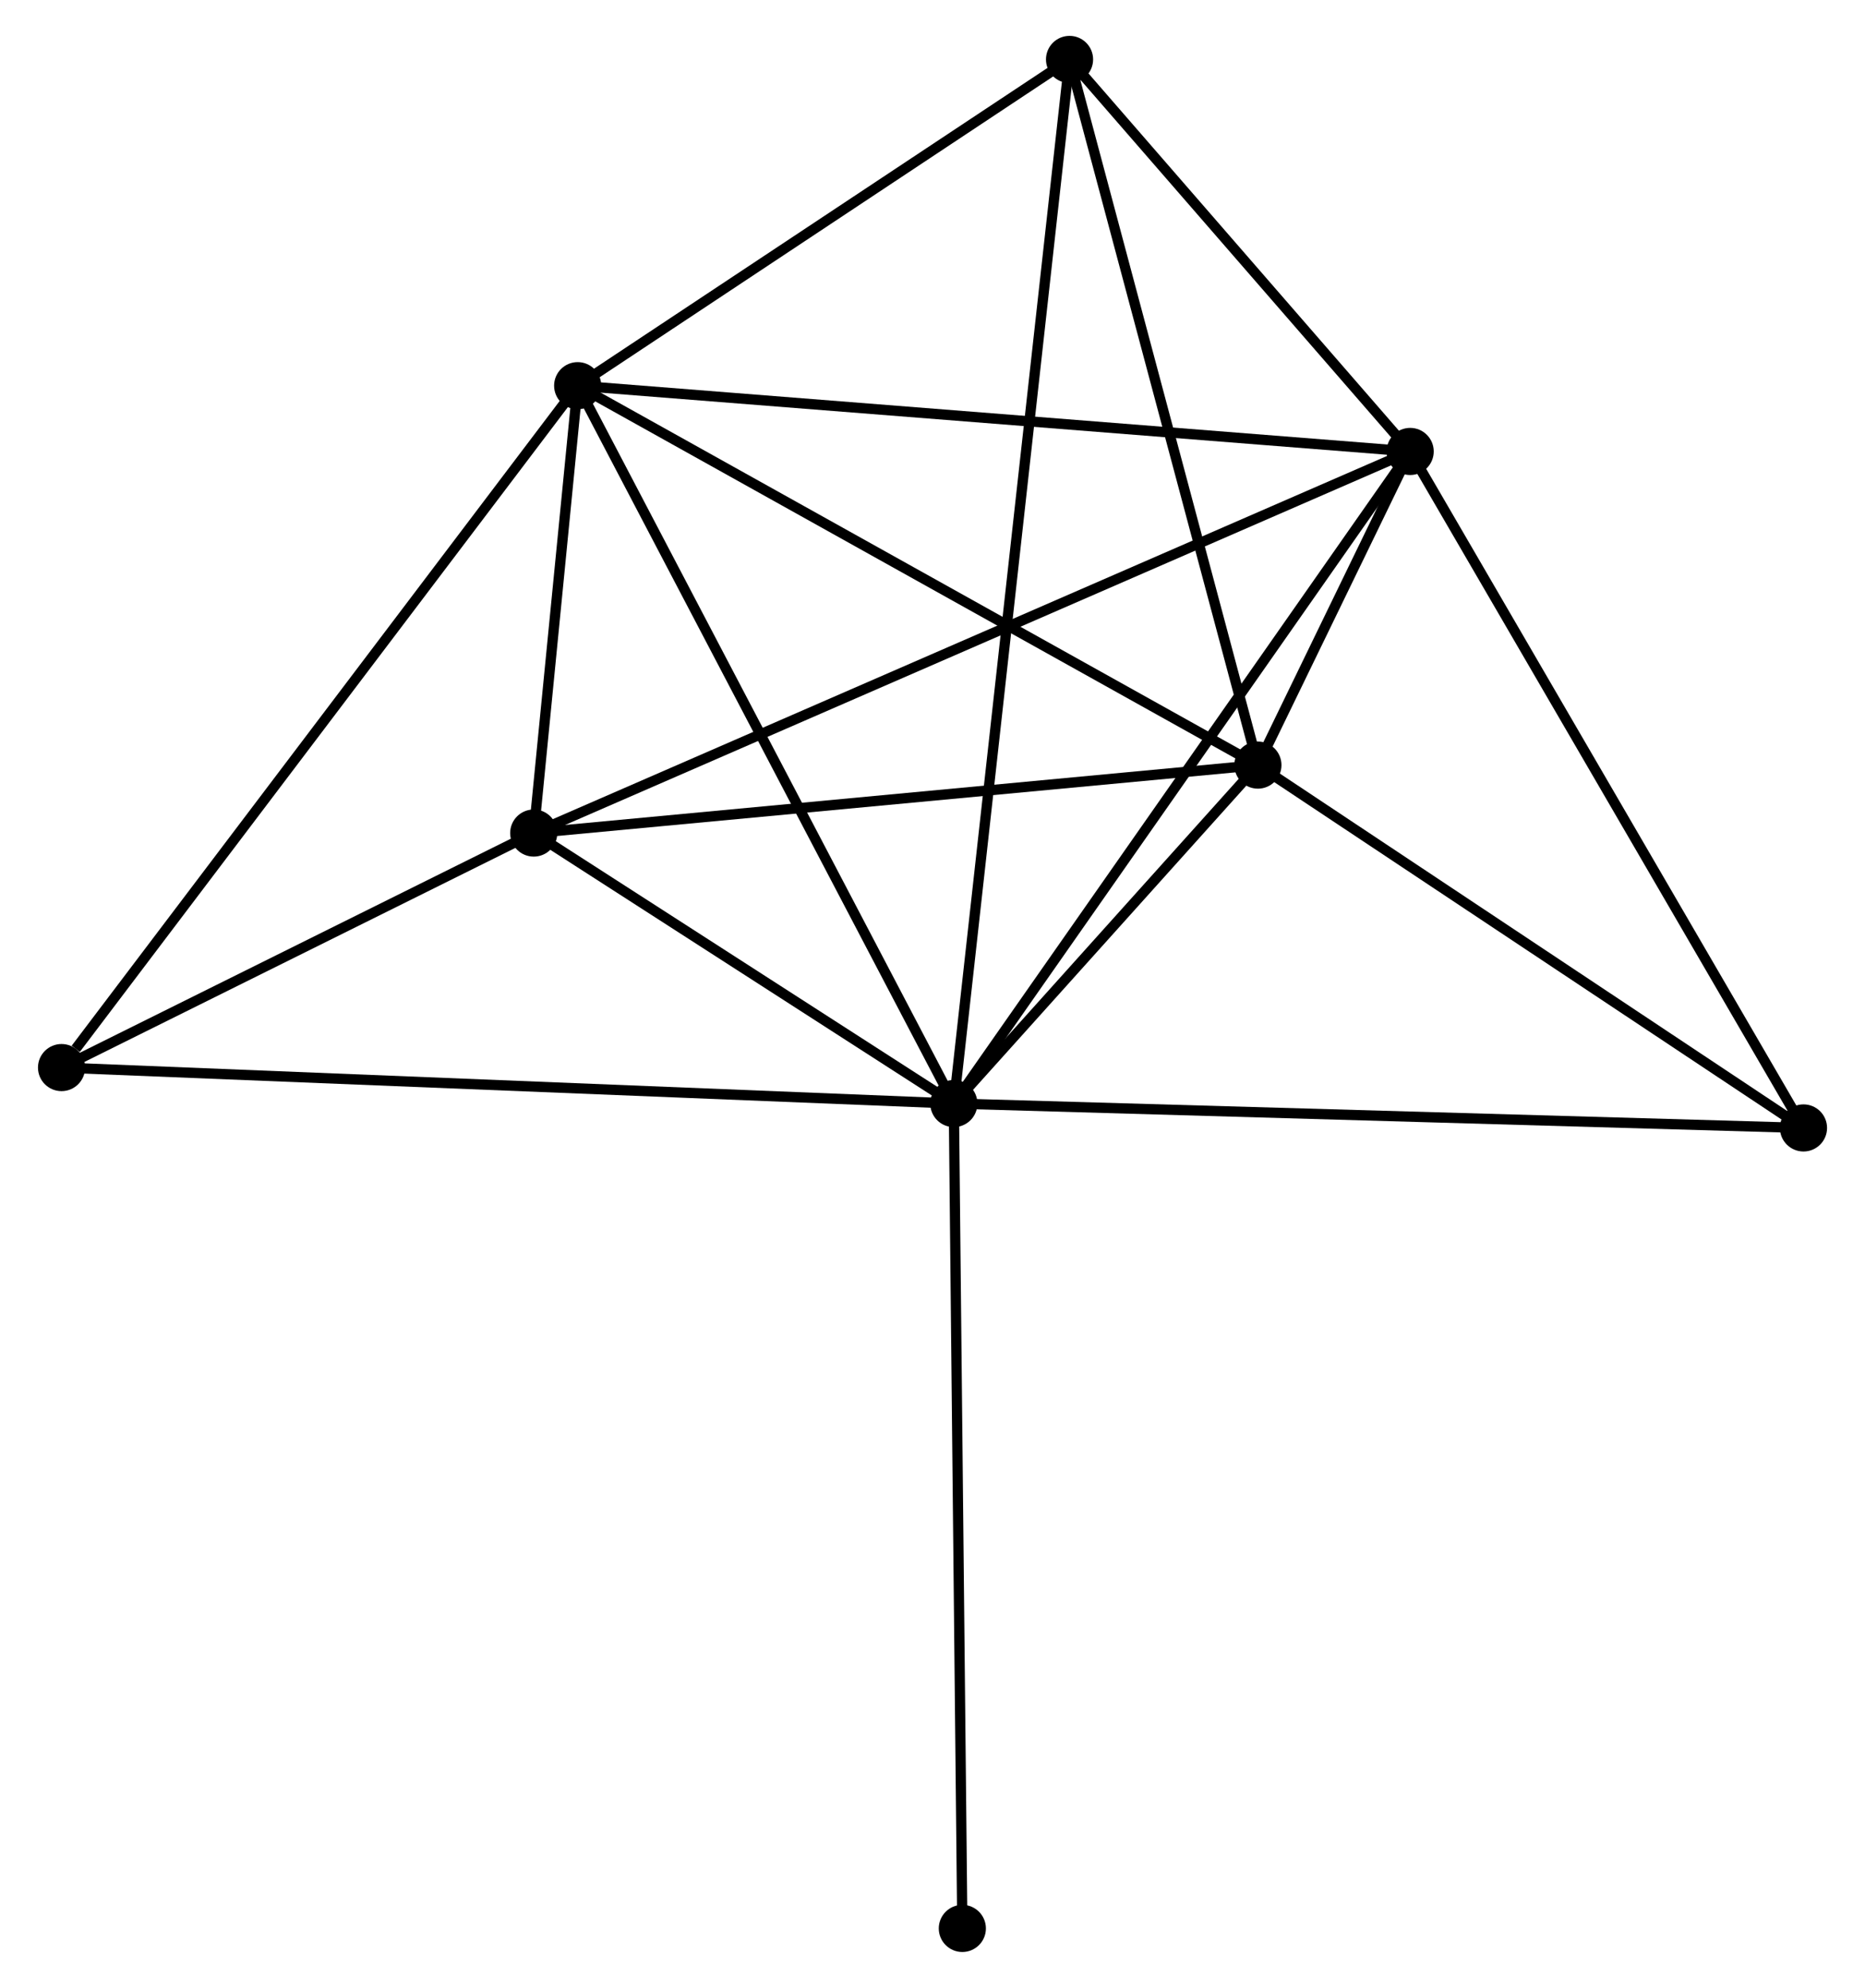 <?xml version="1.0" encoding="UTF-8" standalone="no"?>
<!DOCTYPE svg PUBLIC "-//W3C//DTD SVG 1.1//EN"
 "http://www.w3.org/Graphics/SVG/1.1/DTD/svg11.dtd">
<!-- Generated by graphviz version 2.36.0 (20140111.2315)
 -->
<!-- Title: %3 Pages: 1 -->
<svg width="182pt" height="194pt"
 viewBox="0.00 0.00 181.58 193.99" xmlns="http://www.w3.org/2000/svg" xmlns:xlink="http://www.w3.org/1999/xlink">
<g id="graph0" class="graph" transform="scale(1 1) rotate(0) translate(4 189.989)">
<title>%3</title>
<!-- 0 -->
<g id="node1" class="node"><title>0</title>
<ellipse fill="black" stroke="black" cx="88.872" cy="-82.297" rx="1.8" ry="1.8"/>
</g>
<!-- 1 -->
<g id="node2" class="node"><title>1</title>
<ellipse fill="black" stroke="black" cx="52.165" cy="-152.351" rx="1.8" ry="1.8"/>
</g>
<!-- 0&#45;&#45;1 -->
<g id="edge1" class="edge"><title>0&#45;&#45;1</title>
<path fill="none" stroke="black" d="M87.965,-84.029C82.93,-93.637 58.466,-140.325 53.175,-150.423"/>
</g>
<!-- 2 -->
<g id="node3" class="node"><title>2</title>
<ellipse fill="black" stroke="black" cx="118.544" cy="-115.325" rx="1.8" ry="1.8"/>
</g>
<!-- 0&#45;&#45;2 -->
<g id="edge2" class="edge"><title>0&#45;&#45;2</title>
<path fill="none" stroke="black" d="M90.147,-83.716C95.028,-89.149 112.491,-108.588 117.306,-113.947"/>
</g>
<!-- 3 -->
<g id="node4" class="node"><title>3</title>
<ellipse fill="black" stroke="black" cx="133.402" cy="-145.933" rx="1.8" ry="1.8"/>
</g>
<!-- 0&#45;&#45;3 -->
<g id="edge3" class="edge"><title>0&#45;&#45;3</title>
<path fill="none" stroke="black" d="M89.973,-83.87C96.08,-92.598 125.758,-135.008 132.177,-144.181"/>
</g>
<!-- 4 -->
<g id="node5" class="node"><title>4</title>
<ellipse fill="black" stroke="black" cx="47.877" cy="-108.694" rx="1.8" ry="1.8"/>
</g>
<!-- 0&#45;&#45;4 -->
<g id="edge4" class="edge"><title>0&#45;&#45;4</title>
<path fill="none" stroke="black" d="M87.11,-83.432C80.367,-87.774 56.239,-103.31 49.586,-107.594"/>
</g>
<!-- 5 -->
<g id="node6" class="node"><title>5</title>
<ellipse fill="black" stroke="black" cx="100.163" cy="-184.189" rx="1.8" ry="1.8"/>
</g>
<!-- 0&#45;&#45;5 -->
<g id="edge5" class="edge"><title>0&#45;&#45;5</title>
<path fill="none" stroke="black" d="M89.108,-84.425C90.577,-97.686 98.463,-168.847 99.928,-182.073"/>
</g>
<!-- 6 -->
<g id="node7" class="node"><title>6</title>
<ellipse fill="black" stroke="black" cx="1.8" cy="-85.808" rx="1.8" ry="1.8"/>
</g>
<!-- 0&#45;&#45;6 -->
<g id="edge6" class="edge"><title>0&#45;&#45;6</title>
<path fill="none" stroke="black" d="M87.053,-82.371C75.722,-82.828 14.911,-85.279 3.609,-85.735"/>
</g>
<!-- 7 -->
<g id="node8" class="node"><title>7</title>
<ellipse fill="black" stroke="black" cx="171.783" cy="-79.917" rx="1.8" ry="1.8"/>
</g>
<!-- 0&#45;&#45;7 -->
<g id="edge7" class="edge"><title>0&#45;&#45;7</title>
<path fill="none" stroke="black" d="M90.921,-82.239C102.392,-81.909 158.522,-80.297 169.805,-79.973"/>
</g>
<!-- 8 -->
<g id="node9" class="node"><title>8</title>
<ellipse fill="black" stroke="black" cx="89.702" cy="-1.8" rx="1.8" ry="1.8"/>
</g>
<!-- 0&#45;&#45;8 -->
<g id="edge8" class="edge"><title>0&#45;&#45;8</title>
<path fill="none" stroke="black" d="M88.892,-80.308C89.007,-69.171 89.569,-14.675 89.682,-3.72"/>
</g>
<!-- 1&#45;&#45;2 -->
<g id="edge9" class="edge"><title>1&#45;&#45;2</title>
<path fill="none" stroke="black" d="M53.806,-151.436C62.909,-146.358 107.148,-121.681 116.716,-116.344"/>
</g>
<!-- 1&#45;&#45;3 -->
<g id="edge10" class="edge"><title>1&#45;&#45;3</title>
<path fill="none" stroke="black" d="M54.173,-152.193C65.412,-151.305 120.409,-146.96 131.464,-146.086"/>
</g>
<!-- 1&#45;&#45;4 -->
<g id="edge11" class="edge"><title>1&#45;&#45;4</title>
<path fill="none" stroke="black" d="M51.98,-150.475C51.275,-143.294 48.752,-117.599 48.056,-110.515"/>
</g>
<!-- 1&#45;&#45;5 -->
<g id="edge12" class="edge"><title>1&#45;&#45;5</title>
<path fill="none" stroke="black" d="M53.762,-153.411C61.049,-158.244 91.109,-178.184 98.511,-183.093"/>
</g>
<!-- 1&#45;&#45;6 -->
<g id="edge13" class="edge"><title>1&#45;&#45;6</title>
<path fill="none" stroke="black" d="M50.92,-150.706C44.012,-141.58 10.446,-97.232 3.186,-87.639"/>
</g>
<!-- 2&#45;&#45;3 -->
<g id="edge14" class="edge"><title>2&#45;&#45;3</title>
<path fill="none" stroke="black" d="M119.343,-116.97C121.898,-122.235 129.863,-138.642 132.526,-144.127"/>
</g>
<!-- 2&#45;&#45;4 -->
<g id="edge15" class="edge"><title>2&#45;&#45;4</title>
<path fill="none" stroke="black" d="M116.505,-115.133C106.186,-114.165 59.811,-109.814 49.79,-108.874"/>
</g>
<!-- 2&#45;&#45;5 -->
<g id="edge16" class="edge"><title>2&#45;&#45;5</title>
<path fill="none" stroke="black" d="M118.013,-117.311C115.329,-127.367 103.267,-172.56 100.66,-182.325"/>
</g>
<!-- 2&#45;&#45;7 -->
<g id="edge17" class="edge"><title>2&#45;&#45;7</title>
<path fill="none" stroke="black" d="M120.315,-114.146C128.398,-108.771 161.741,-86.595 169.95,-81.135"/>
</g>
<!-- 3&#45;&#45;4 -->
<g id="edge18" class="edge"><title>3&#45;&#45;4</title>
<path fill="none" stroke="black" d="M131.616,-145.155C120.486,-140.309 60.755,-114.302 49.654,-109.468"/>
</g>
<!-- 3&#45;&#45;5 -->
<g id="edge19" class="edge"><title>3&#45;&#45;5</title>
<path fill="none" stroke="black" d="M131.974,-147.577C126.507,-153.87 106.943,-176.386 101.549,-182.594"/>
</g>
<!-- 3&#45;&#45;7 -->
<g id="edge20" class="edge"><title>3&#45;&#45;7</title>
<path fill="none" stroke="black" d="M134.351,-144.301C139.615,-135.247 165.194,-91.25 170.726,-81.734"/>
</g>
<!-- 4&#45;&#45;6 -->
<g id="edge21" class="edge"><title>4&#45;&#45;6</title>
<path fill="none" stroke="black" d="M45.897,-107.711C38.318,-103.946 11.199,-90.476 3.721,-86.762"/>
</g>
</g>
</svg>
